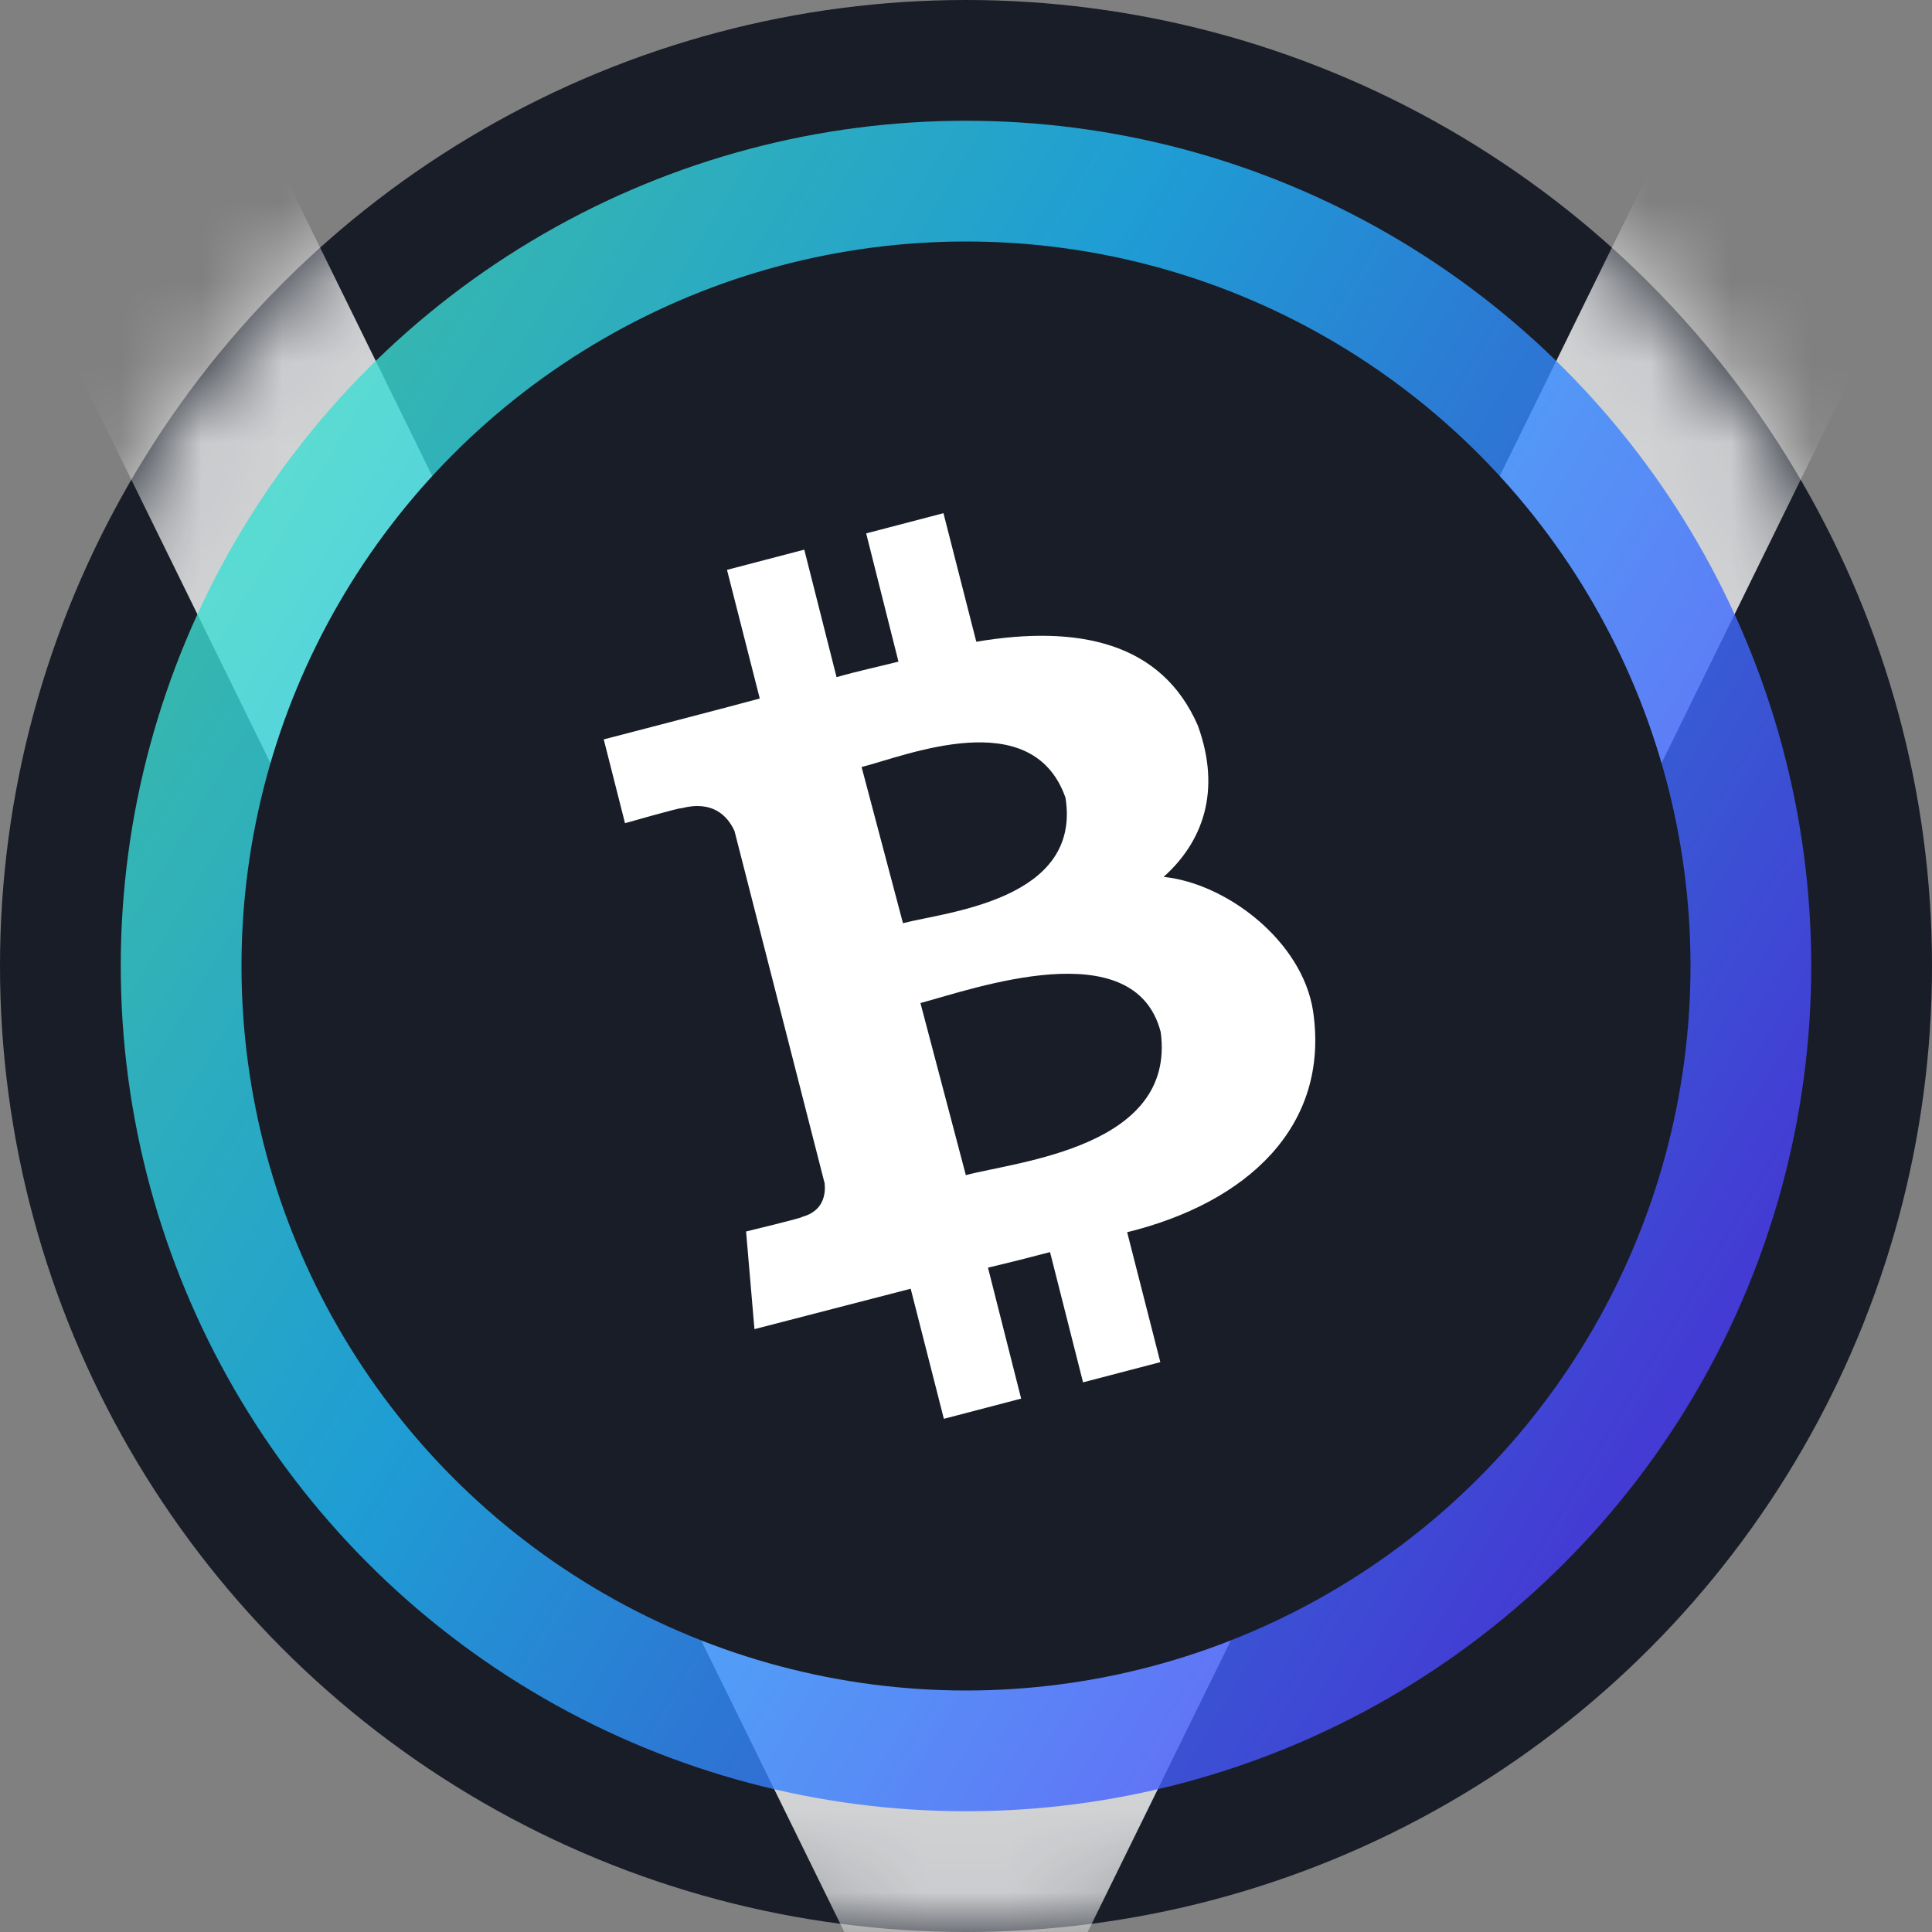 <svg width="24" height="24" viewBox="0 0 24 24" fill="none" xmlns="http://www.w3.org/2000/svg">
<rect x="0" y="0" width="24" height="24" fill="#808080" stroke="none"/>
<g clip-path="url(#clip0_10784_8736)">
<circle cx="12" cy="12" r="12" fill="#181D27"/>
<mask id="mask0_10784_8736" style="mask-type:alpha" maskUnits="userSpaceOnUse" x="0" y="0" width="24" height="24">
<circle cx="12" cy="12" r="11.5" fill="#181D27" stroke="white"/>
</mask>
<g mask="url(#mask0_10784_8736)">
<path opacity="0.8" fill-rule="evenodd" clip-rule="evenodd" d="M12 27.079L0.36 3.369L3.39 1.881L12 19.421L20.61 1.881L23.64 3.369L12 27.079Z" fill="white"/>
</g>
<circle opacity="0.8" cx="12" cy="12" r="10.5" fill="url(#paint0_linear_10784_8736)"/>
<circle cx="12" cy="12" r="9" fill="#181D27"/>
<path d="M14.88 9.013C14.43 7.979 13.395 7.758 12.128 7.972L11.72 6.375L10.76 6.626L11.161 8.219C10.908 8.283 10.649 8.338 10.392 8.412L9.991 6.828L9.031 7.079L9.438 8.677C9.231 8.736 7.5 9.185 7.5 9.185L7.764 10.226C7.764 10.226 8.469 10.025 8.462 10.041C8.854 9.938 9.038 10.136 9.124 10.322L10.244 14.7C10.257 14.826 10.235 15.043 9.966 15.116C9.982 15.126 9.268 15.298 9.268 15.298L9.372 16.511C9.372 16.511 11.088 16.067 11.313 16.009L11.725 17.625L12.685 17.374L12.273 15.747C12.537 15.685 12.794 15.62 13.044 15.554L13.454 17.172L14.414 16.921L14.002 15.307C15.481 14.944 16.525 14 16.311 12.557C16.175 11.687 15.235 10.973 14.455 10.893C14.935 10.463 15.178 9.834 14.88 9.013ZM14.419 12.822C14.61 14.251 12.646 14.426 11.998 14.598L11.434 12.46C12.084 12.288 14.095 11.563 14.419 12.822ZM13.236 9.91C13.438 11.181 11.759 11.328 11.217 11.468L10.703 9.528C11.247 9.392 12.824 8.734 13.236 9.91Z" fill="white"/>
</g>
<defs>
<linearGradient id="paint0_linear_10784_8736" x1="22.231" y1="18.118" x2="-3.533" y2="2.621" gradientUnits="userSpaceOnUse">
<stop stop-color="#5433FF"/>
<stop offset="0.5" stop-color="#20BDFF"/>
<stop offset="1" stop-color="#5CFFA2"/>
</linearGradient>
<clipPath id="clip0_10784_8736">
<rect width="24" height="24" fill="white"/>
</clipPath>
</defs>
</svg>
